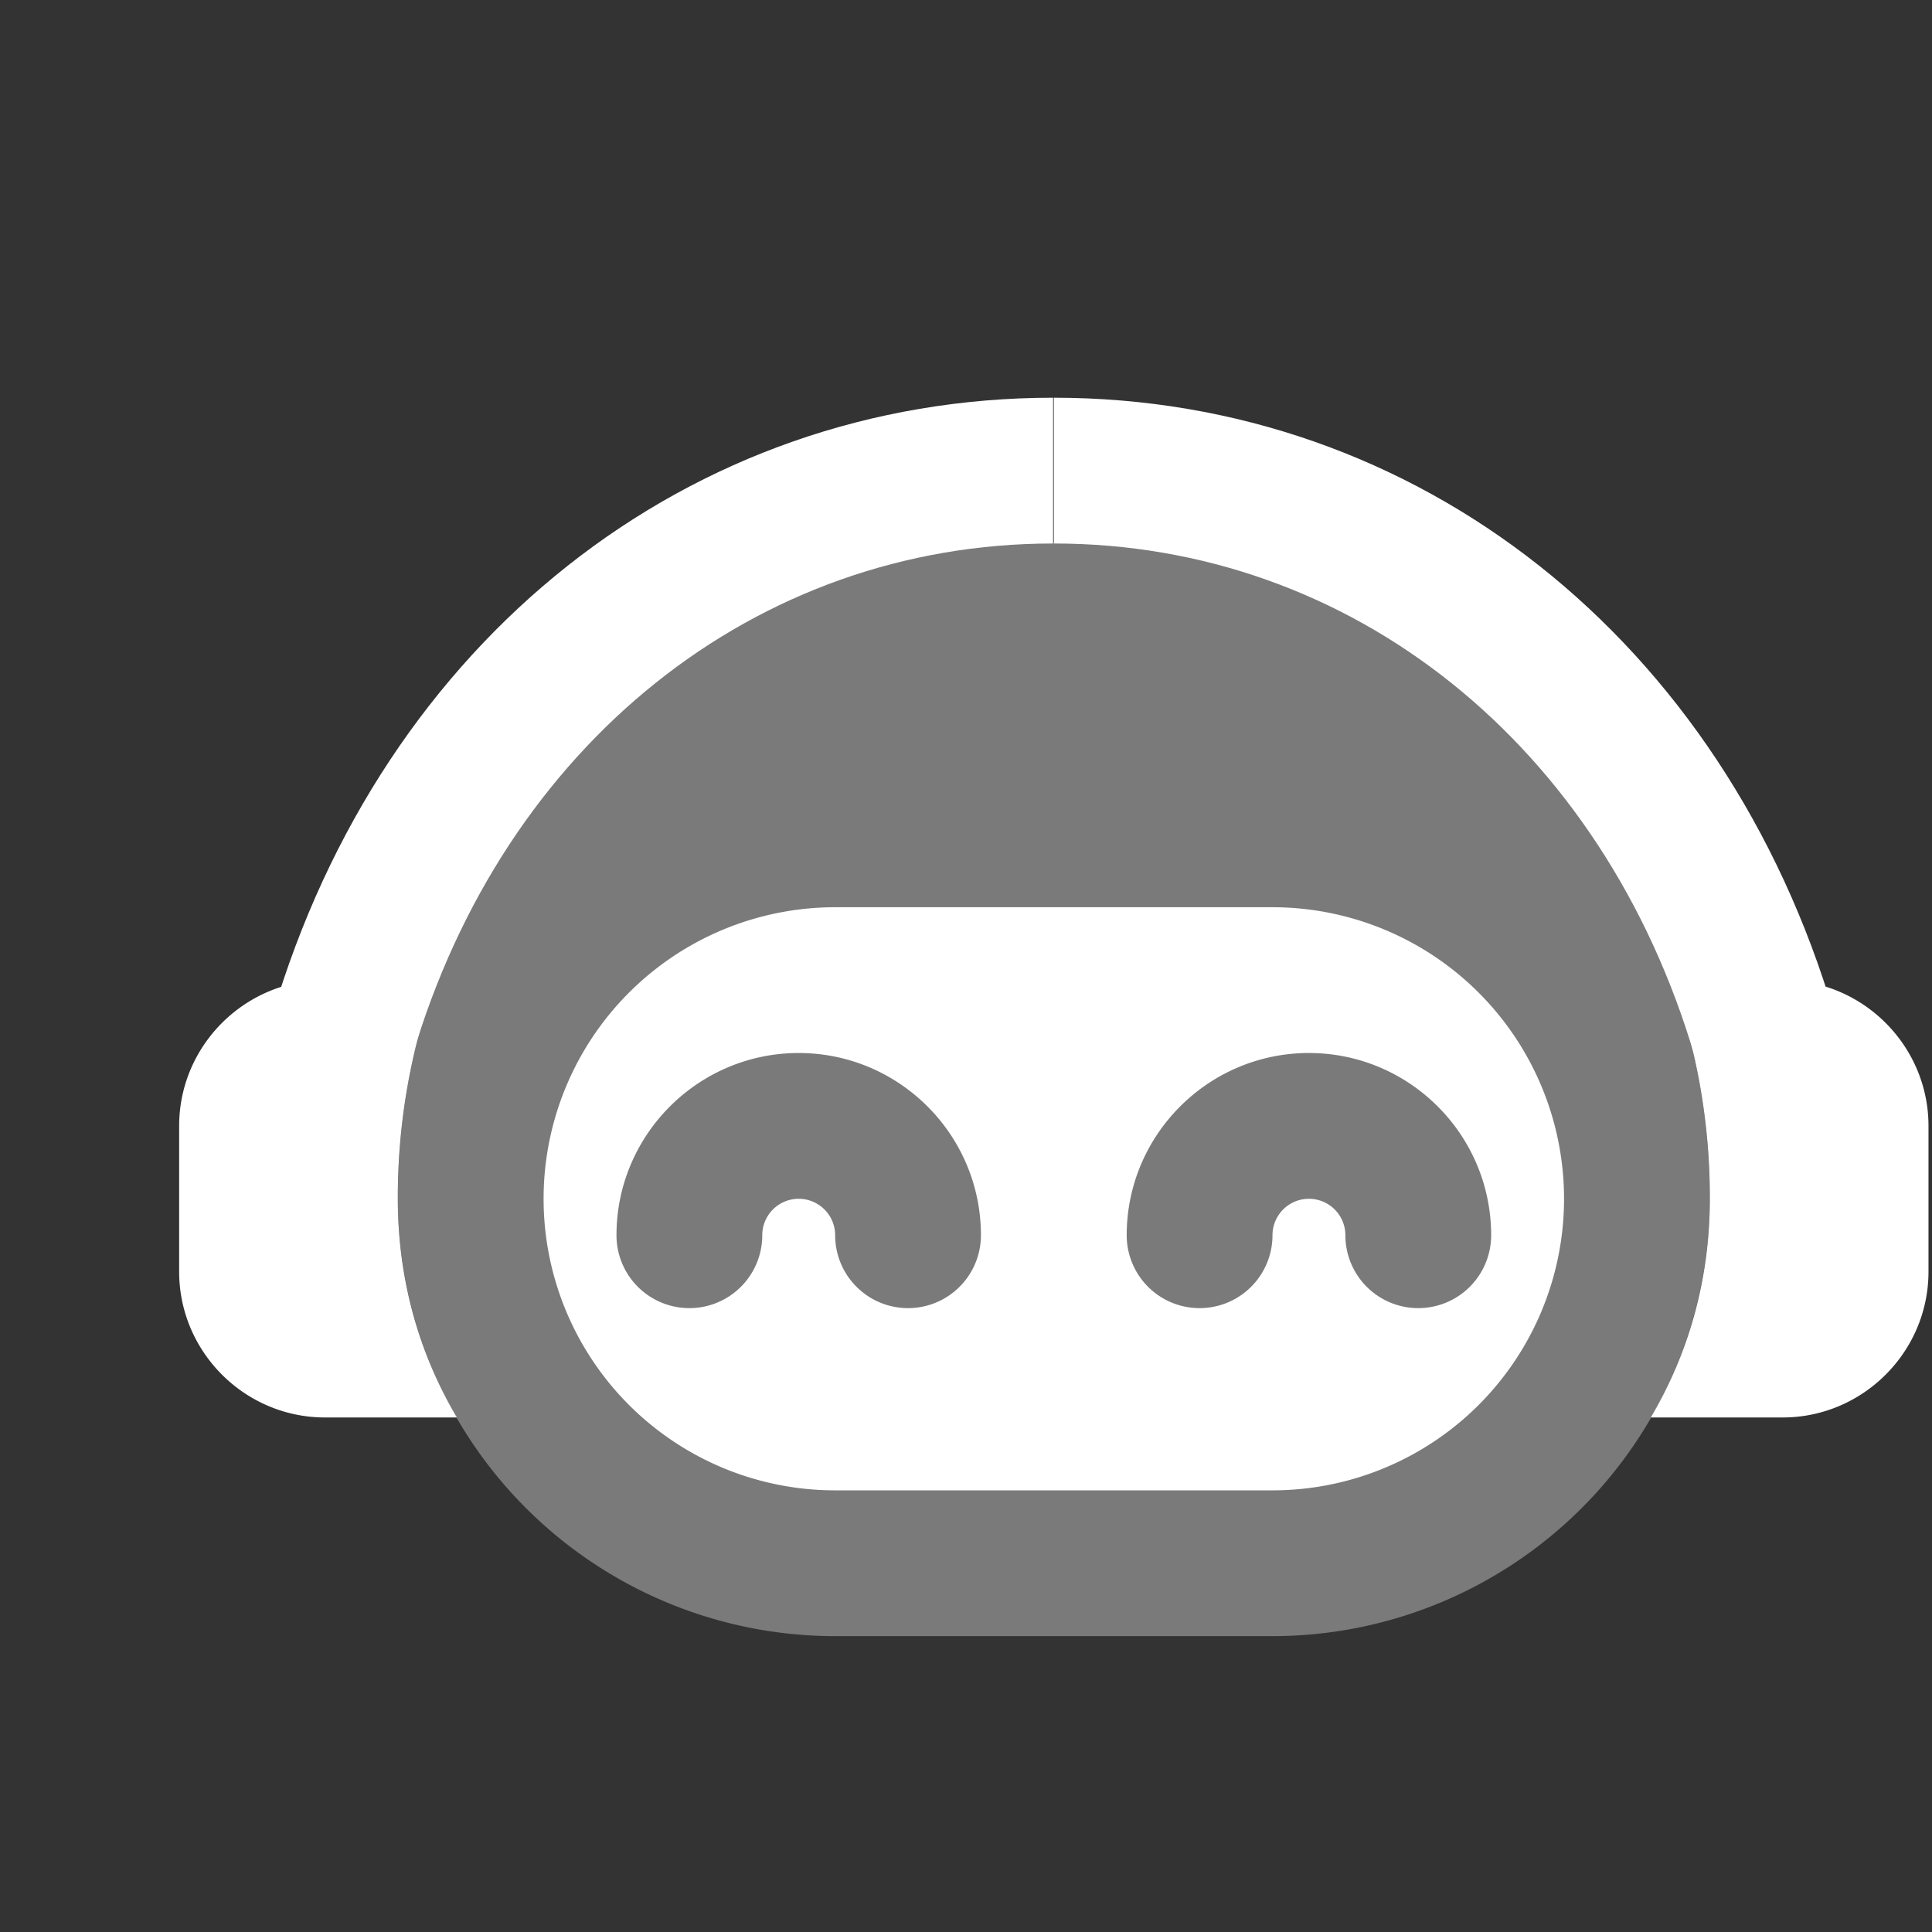 <svg width="22" height="22" xmlns="http://www.w3.org/2000/svg"><rect width="100%" height="100%" fill="#333333" stroke="none"/><g><path style="stroke:none;stroke-width:0.5;stroke-dasharray:none;stroke-linecap:butt;stroke-dashoffset:0;stroke-linejoin:miter;stroke-miterlimit:4;fill:#fff;fill-rule:nonzero;opacity:.35" transform="matrix(.83 0 0 .83 2.04 2.04)" d="M15 19.989H9a6 6 0 0 1-6-6 9 9 0 0 1 9-9 9 9 0 0 1 9 9 6 6 0 0 1-6 6z"/><path style="stroke:none;stroke-width:0.5;stroke-dasharray:none;stroke-linecap:butt;stroke-dashoffset:0;stroke-linejoin:miter;stroke-miterlimit:4;fill:#fff;fill-rule:nonzero;opacity:1" transform="matrix(.83 0 0 .83 2.04 2.04)" d="M24 12.989v2c0 1.1-.9 2-2 2h-1.81c.52-.88.81-1.9.81-3a8.8 8.8 0 0 0-.52-3H22c1.1 0 2 .9 2 2zM3.81 16.989H2c-1.1 0-2-.9-2-2v-2c0-1.1.9-2 2-2h1.52a8.8 8.8 0 0 0-.52 3c0 1.1.29 2.12.81 3z"/><path style="stroke:none;stroke-width:0.5;stroke-dasharray:none;stroke-linecap:butt;stroke-dashoffset:0;stroke-linejoin:miter;stroke-miterlimit:4;fill:#fff;fill-rule:nonzero;opacity:1" transform="matrix(.83 0 0 .83 2.032 2.048)" d="m3.209 12.021-1.919-.564C2.804 6.313 7.007 2.989 12 2.989v2c-4.083 0-7.534 2.761-8.791 7.032z"/><path style="stroke:none;stroke-width:0.5;stroke-dasharray:none;stroke-linecap:butt;stroke-dashoffset:0;stroke-linejoin:miter;stroke-miterlimit:4;fill:#fff;fill-rule:nonzero;opacity:1" transform="matrix(.83 0 0 .83 2.04 2.048)" d="M20.791 12.021C19.534 7.75 16.083 4.989 12 4.989v-2c4.993 0 9.196 3.324 10.709 8.468l-1.918.564z"/><path style="stroke:none;stroke-width:0.5;stroke-dasharray:none;stroke-linecap:butt;stroke-dashoffset:0;stroke-linejoin:miter;stroke-miterlimit:4;fill:#fff;fill-rule:nonzero;opacity:1" transform="matrix(.83 0 0 .83 2.04 2.04)" d="M15 9.989H9a4 4 0 0 0 0 8h6a4 4 0 0 0 0-8zm-5 5.5a1 1 0 0 1-1-1 .5.5 0 0 0-1 0 1 1 0 1 1-2 0c0-1.379 1.122-2.5 2.5-2.5s2.5 1.121 2.5 2.5a1 1 0 0 1-1 1zm7 0a1 1 0 0 1-1-1 .5.5 0 0 0-1 0 1 1 0 1 1-2 0c0-1.379 1.122-2.5 2.5-2.5s2.5 1.121 2.5 2.5a1 1 0 0 1-1 1z"/></g></svg> 